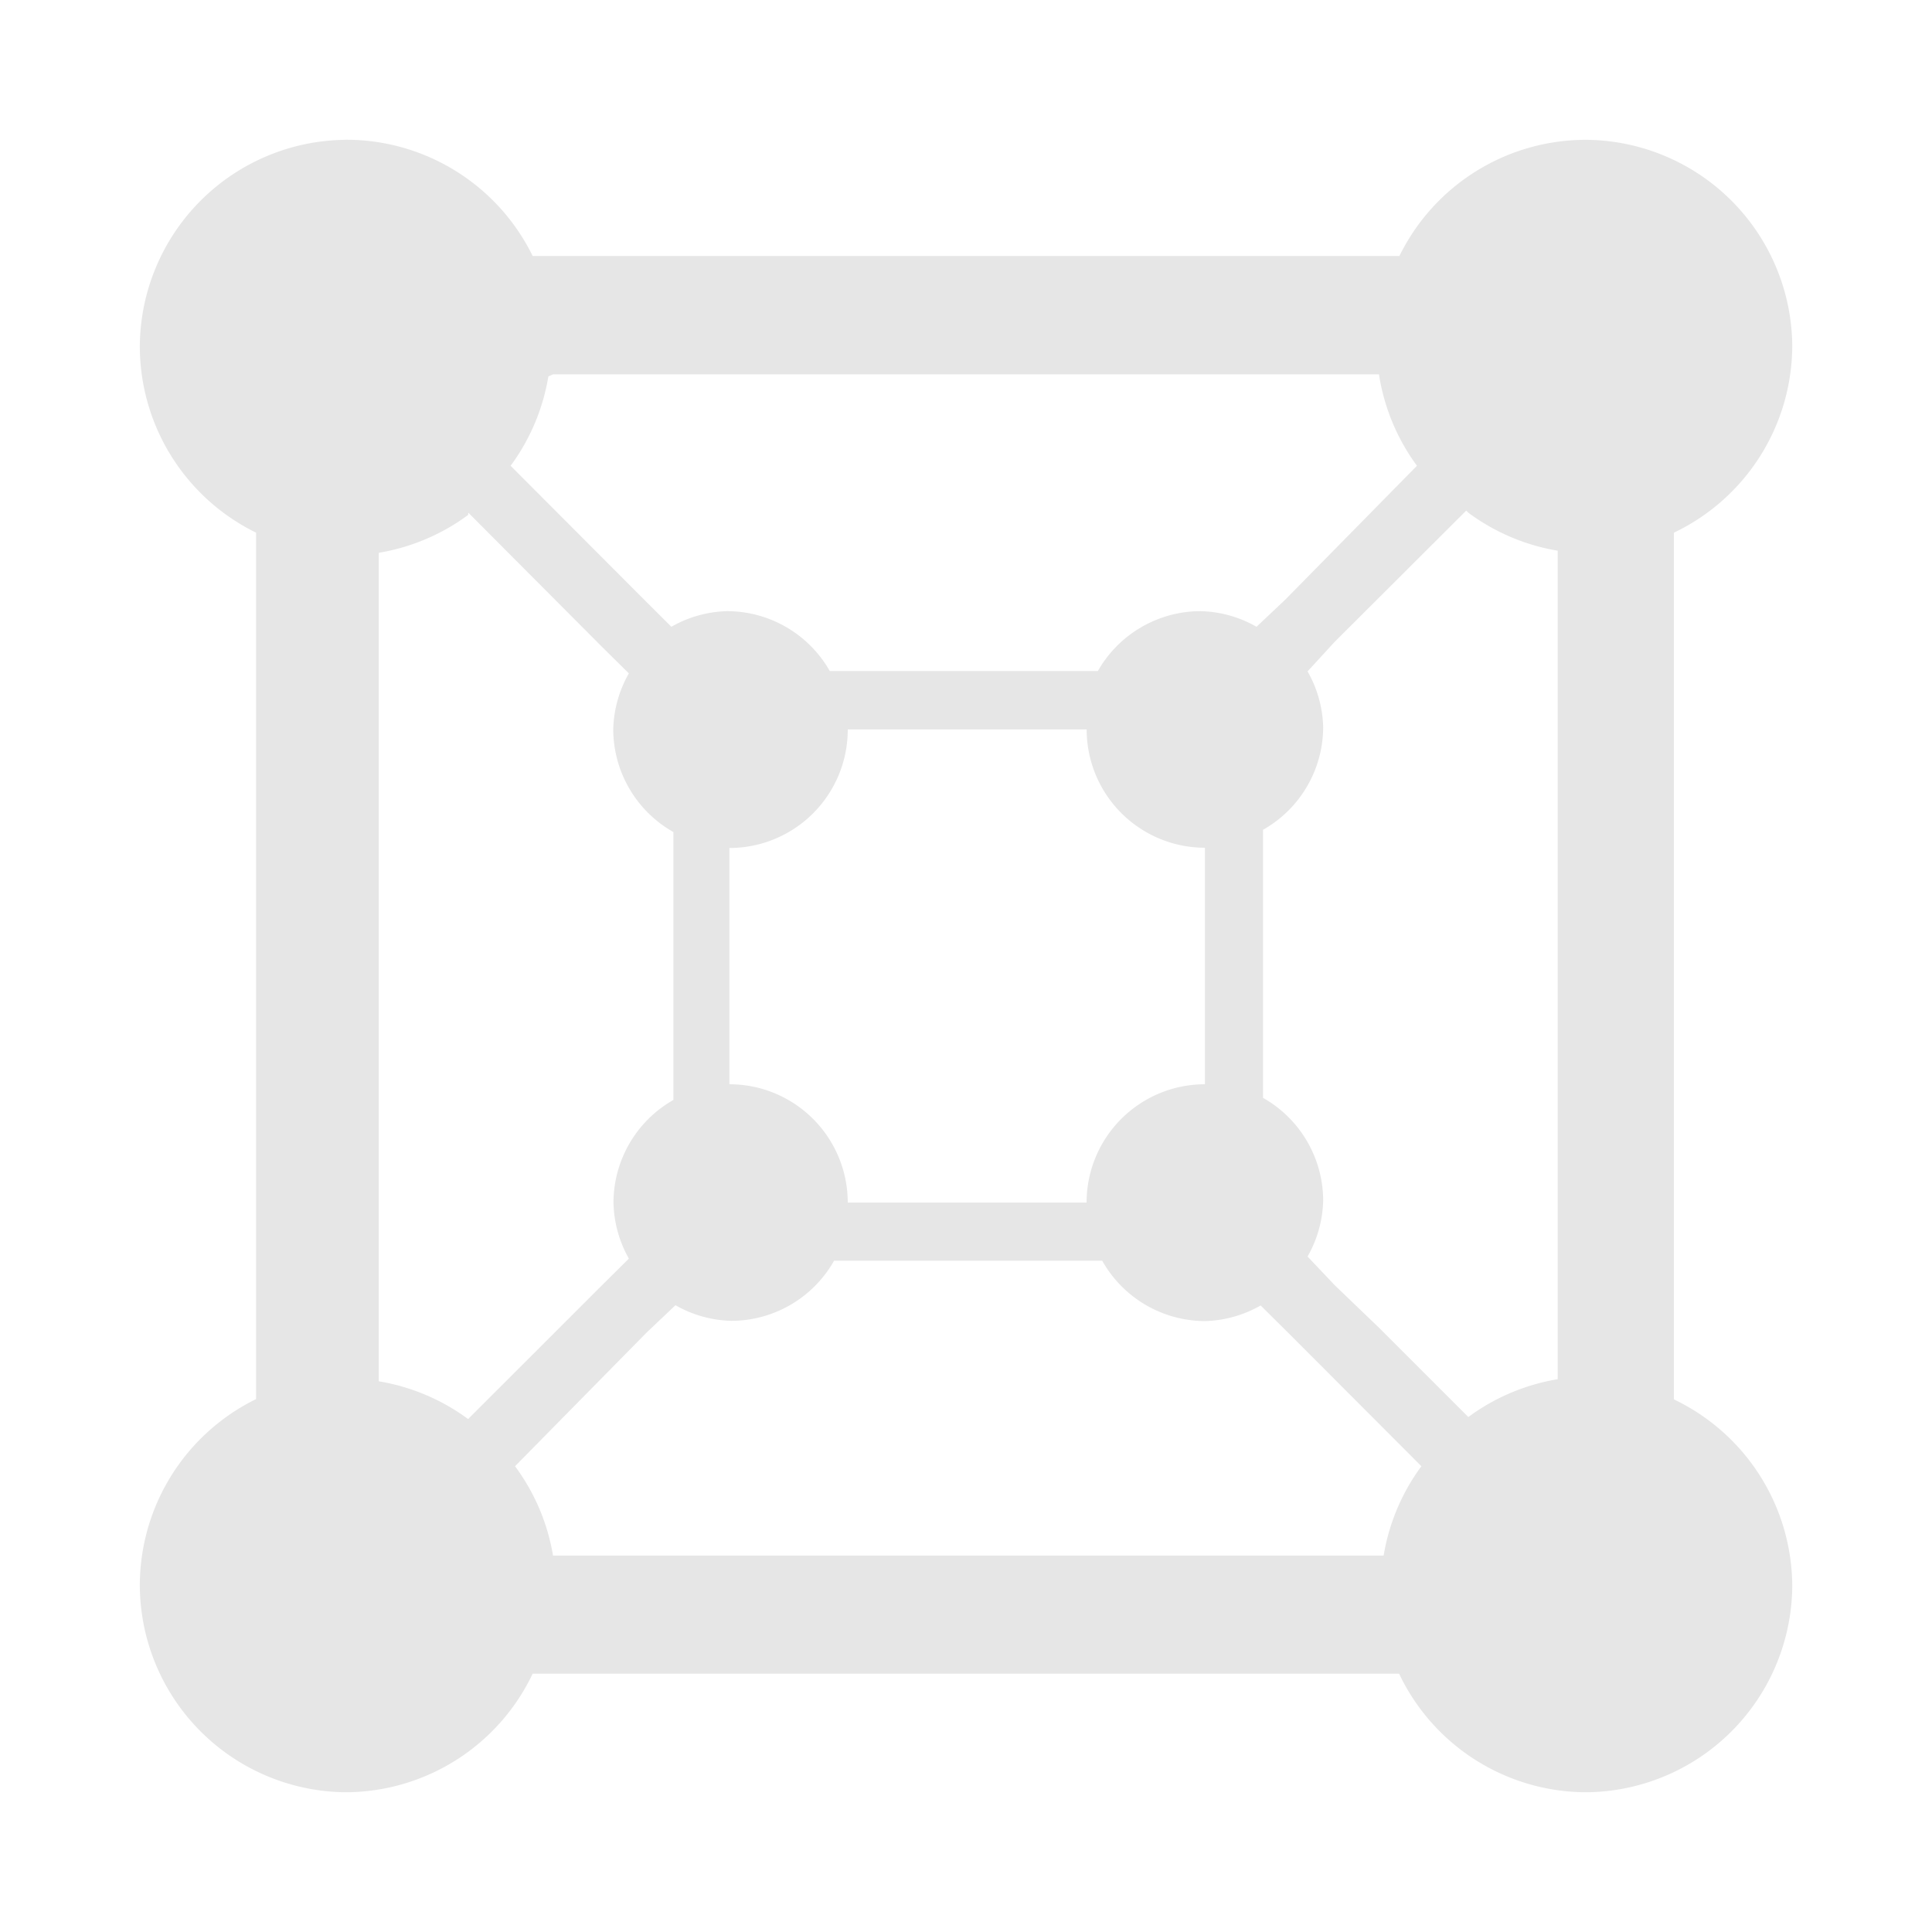 <svg xmlns="http://www.w3.org/2000/svg" width="24" height="24"><path d="M4.287 1.737a2.58 2.58 0 0 0-2.55 2.55 2.58 2.58 0 0 0 1.444 2.33V17.38a2.58 2.58 0 0 0-1.444 2.33 2.58 2.58 0 0 0 2.55 2.554 2.58 2.58 0 0 0 2.33-1.473H17.38a2.58 2.58 0 0 0 2.33 1.473 2.58 2.58 0 0 0 2.554-2.55 2.58 2.58 0 0 0-1.47-2.33V6.617a2.58 2.58 0 0 0 1.47-2.33 2.58 2.58 0 0 0-2.55-2.55 2.58 2.58 0 0 0-2.33 1.443H6.617a2.58 2.58 0 0 0-2.33-1.444zM6.87 4.65h10.26a2.58 2.58 0 0 0 .472 1.136L15.965 7.45l-.356.336a1.47 1.47 0 0 0-.696-.194 1.47 1.47 0 0 0-1.275.744h-3.33a1.47 1.47 0 0 0-1.276-.744 1.47 1.47 0 0 0-.692.194l-.363-.362-1.634-1.638a2.58 2.58 0 0 0 .469-1.11zm11.344 1.693l.026.026a2.58 2.58 0 0 0 1.11.472v10.292a2.58 2.58 0 0 0-1.11.47l-1.11-1.11-.55-.528-.337-.356a1.47 1.47 0 0 0 .194-.696 1.47 1.47 0 0 0-.747-1.275v-3.33a1.47 1.47 0 0 0 .747-1.276 1.47 1.47 0 0 0-.194-.692l.333-.363zm-12.396.026l1.66 1.666.334.33a1.47 1.47 0 0 0-.194.696 1.47 1.47 0 0 0 .747 1.275v3.328a1.47 1.47 0 0 0-.744 1.275 1.47 1.47 0 0 0 .191.696l-.362.359-1.635 1.634a2.58 2.58 0 0 0-1.11-.469V6.867a2.58 2.58 0 0 0 1.11-.47zm4.713 2.692h2.968a1.47 1.47 0 0 0 1.469 1.47v2.938a1.47 1.47 0 0 0-1.47 1.47h-2.967a1.47 1.47 0 0 0-1.47-1.47v-2.935a1.47 1.47 0 0 0 1.47-1.47zm-.169 6.6h3.33a1.47 1.47 0 0 0 1.276.75 1.47 1.47 0 0 0 .692-.194l.363.36 1.634 1.637a2.58 2.58 0 0 0-.469 1.11H6.87a2.58 2.58 0 0 0-.472-1.11l1.637-1.663.356-.337a1.47 1.47 0 0 0 .696.194 1.47 1.47 0 0 0 1.275-.748z" fill="#e6e6e6"/></svg>
